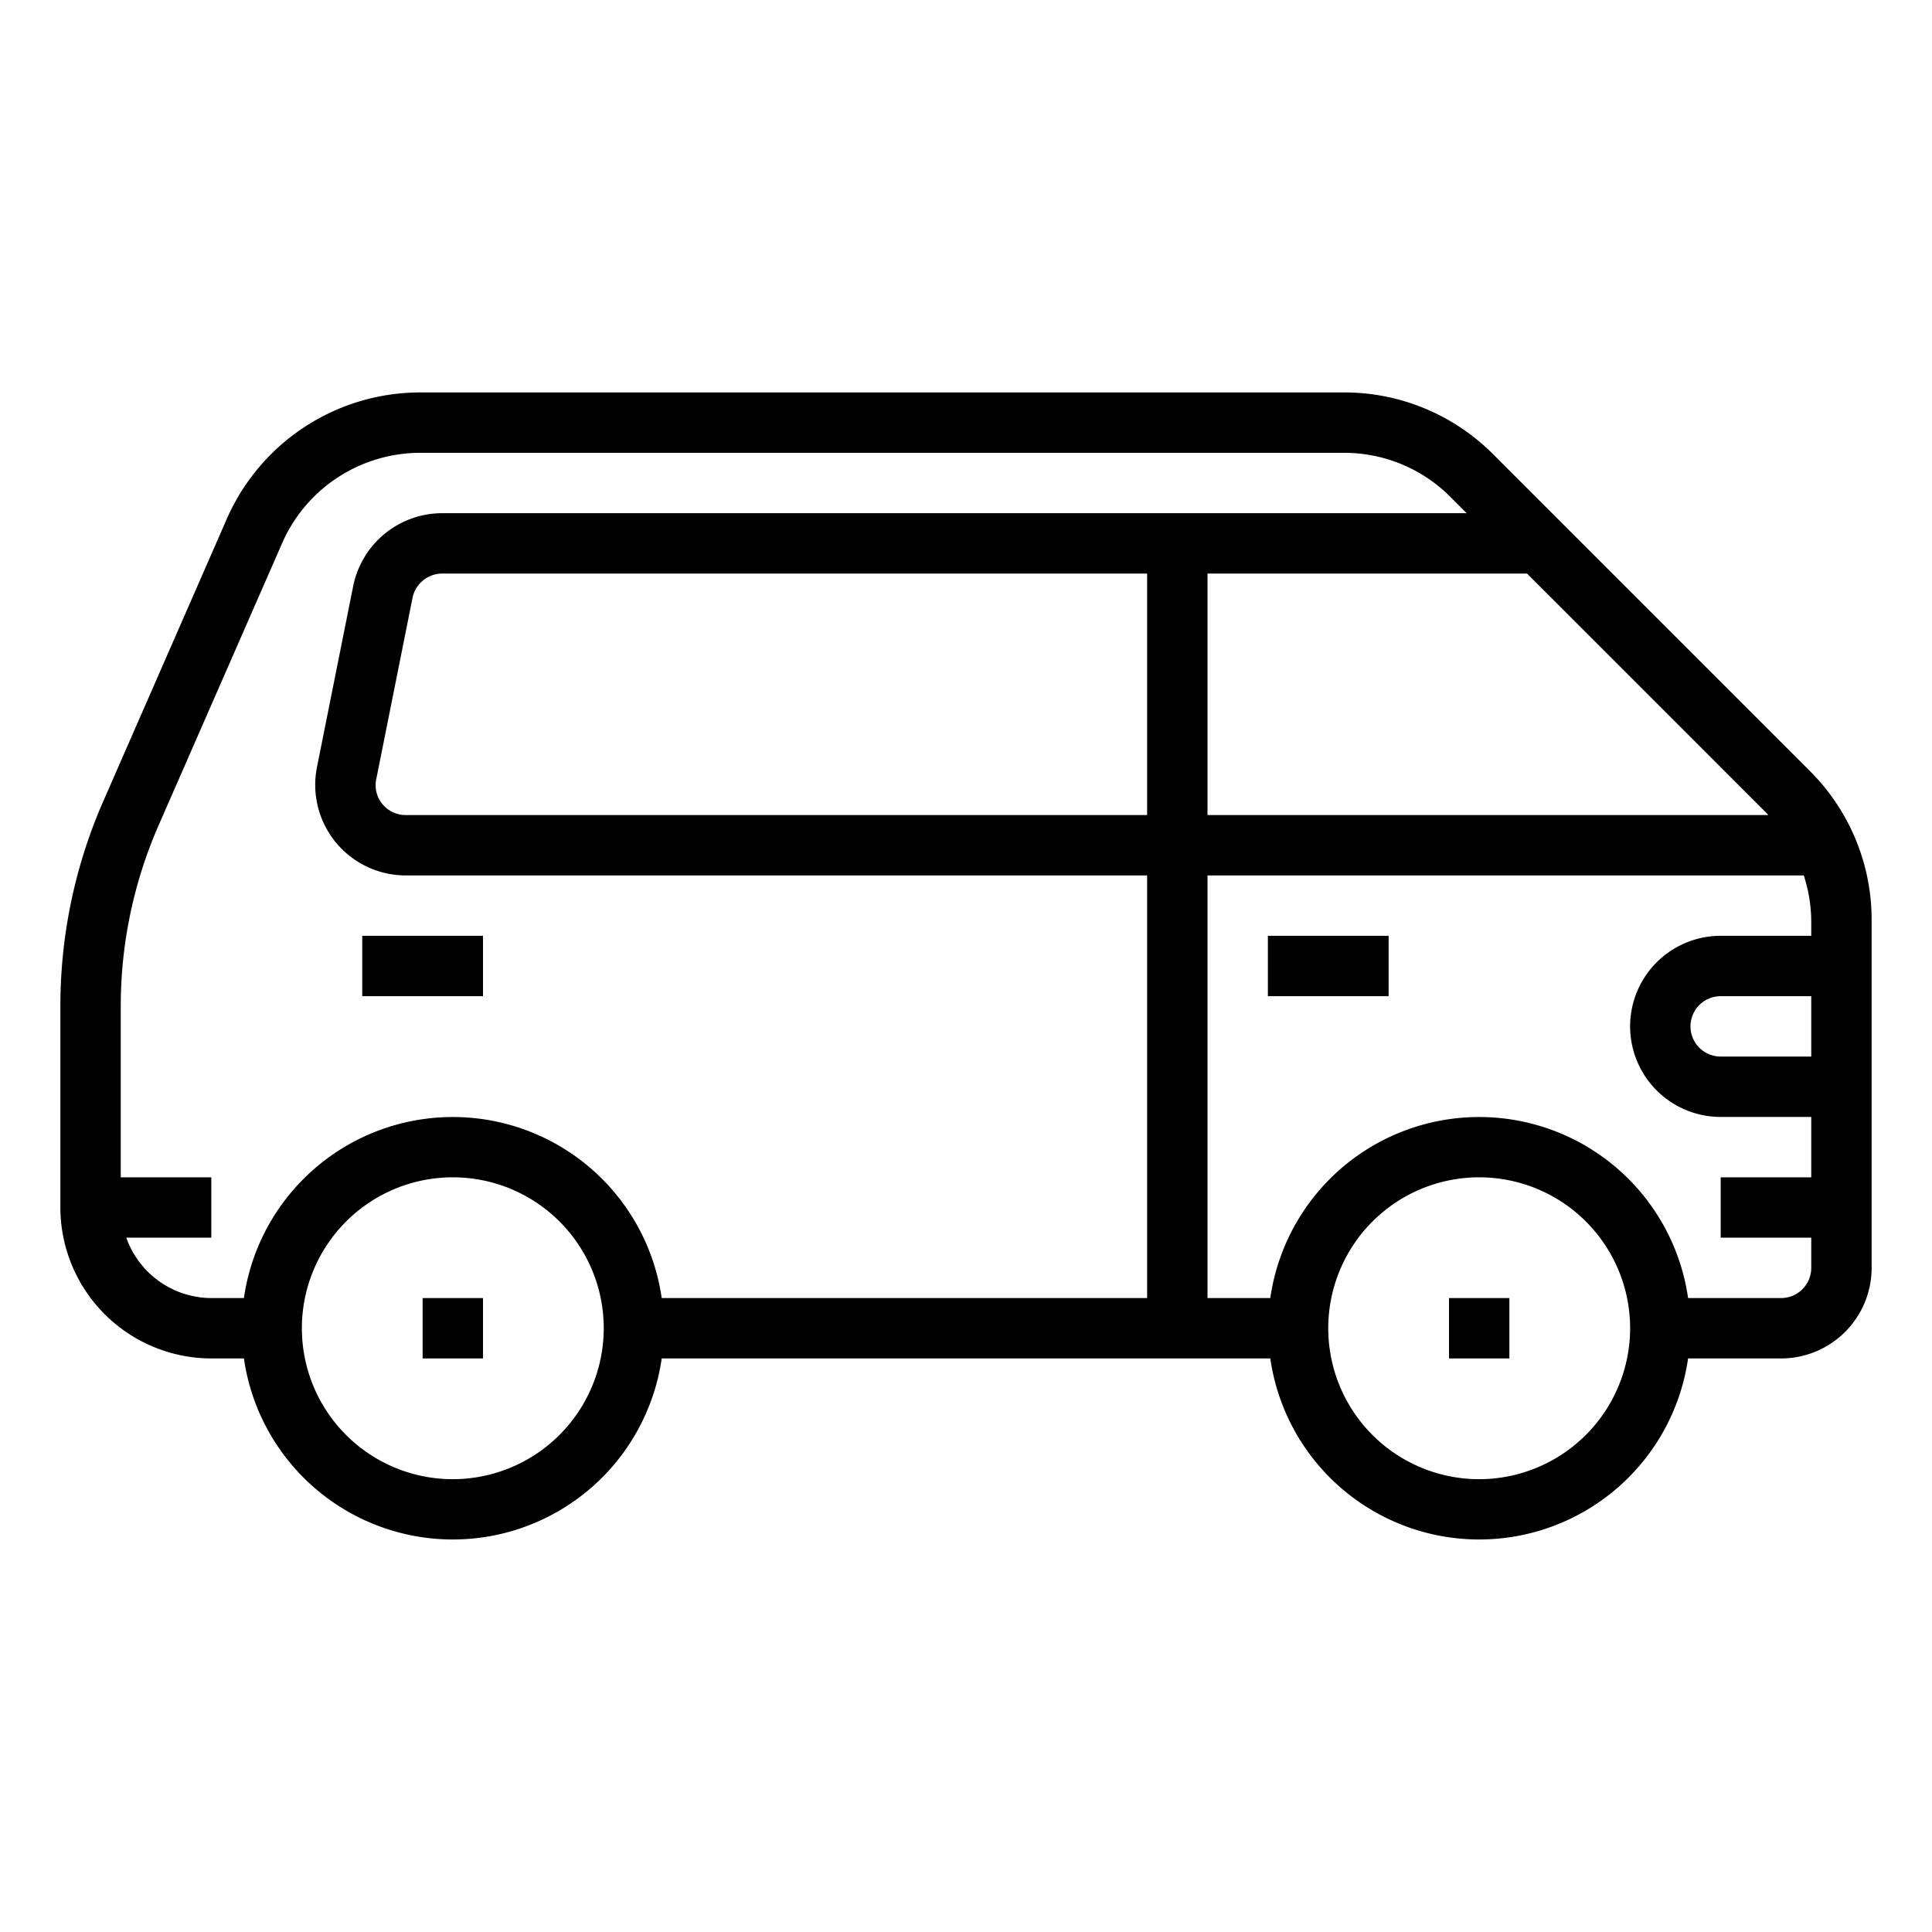 <svg xmlns="http://www.w3.org/2000/svg" viewBox="0 0 64 64" x="0px" y="0px"><g data-name="Van"><path d="M59.95,25.536,49.464,15.05A6.954,6.954,0,0,0,44.515,13H13.924a7,7,0,0,0-6.413,4.194L3.425,26.533A16.891,16.891,0,0,0,2,33.347V40a5.006,5.006,0,0,0,5,5H8.08a6.991,6.991,0,0,0,13.84,0H42.08a6.991,6.991,0,0,0,13.84,0H59a3,3,0,0,0,3-3V30.485A6.954,6.954,0,0,0,59.95,25.536ZM58.577,27H40V19H50.586l7.95,7.95C58.551,26.965,58.562,26.984,58.577,27ZM38,27H13.44a1,1,0,0,1-.775-.367.981.981,0,0,1-.2-.827l1.2-6A1.007,1.007,0,0,1,14.64,19H38ZM4.184,41H7V39H4V33.347a14.924,14.924,0,0,1,1.257-6.013L9.343,18a5,5,0,0,1,4.581-3H44.515a4.967,4.967,0,0,1,3.535,1.464l.536.536H14.64a3.011,3.011,0,0,0-2.94,2.414l-1.2,6A3,3,0,0,0,13.44,29H38V43H21.92A6.991,6.991,0,0,0,8.08,43H7A3,3,0,0,1,4.184,41ZM15,49a5,5,0,1,1,5-5A5.006,5.006,0,0,1,15,49Zm34,0a5,5,0,1,1,5-5A5.006,5.006,0,0,1,49,49Zm10-6H55.92a6.991,6.991,0,0,0-13.84,0H40V29H59.752A5,5,0,0,1,60,30.485V31H57a3,3,0,0,0,0,6h3v2H57v2h3v1A1,1,0,0,1,59,43Zm1-10v2H57a1,1,0,0,1,0-2Z"></path><rect x="42" y="31" width="4" height="2"></rect><rect x="12" y="31" width="4" height="2"></rect><rect x="14" y="43" width="2" height="2"></rect><rect x="48" y="43" width="2" height="2"></rect></g></svg>